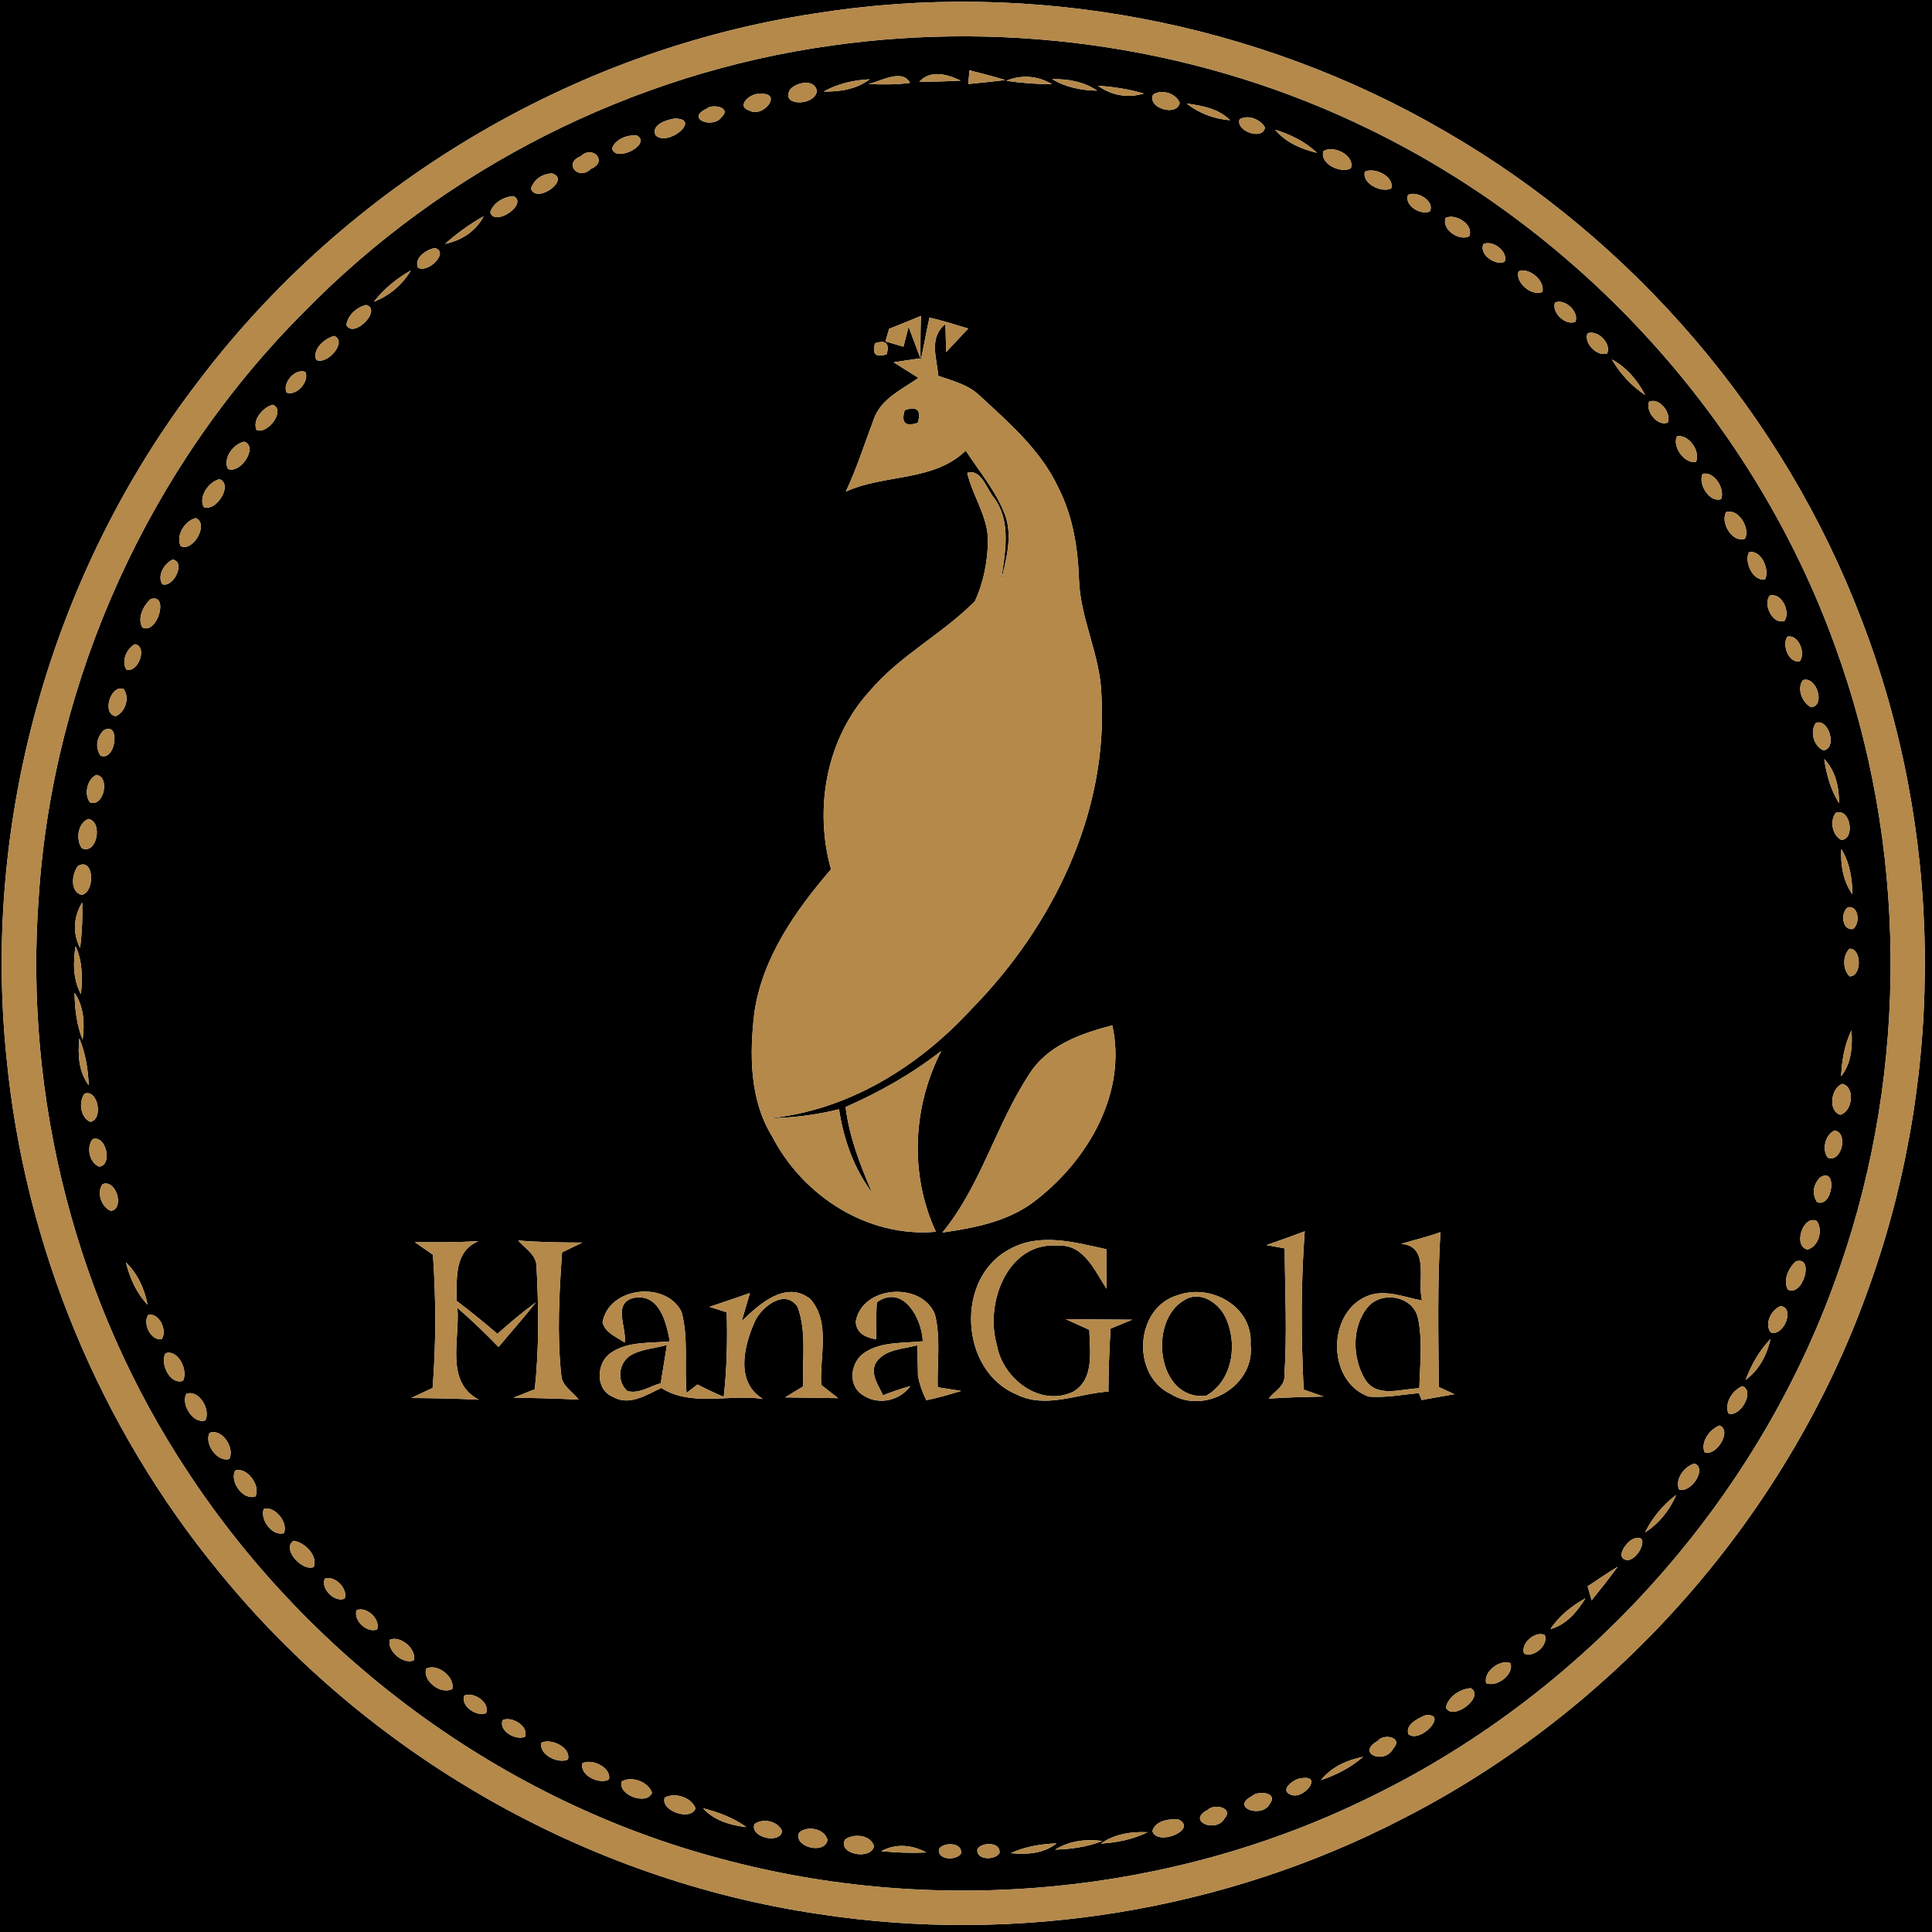 <?xml version="1.0" encoding="UTF-8" ?>
<!DOCTYPE svg PUBLIC "-//W3C//DTD SVG 1.1//EN" "http://www.w3.org/Graphics/SVG/1.1/DTD/svg11.dtd">
<svg width="250pt" height="250pt" viewBox="0 0 250 250" version="1.1" xmlns="http://www.w3.org/2000/svg">
<g id="#000000ff">
<path fill="#000000" opacity="1.00" d=" M 0.00 0.00 L 250.00 0.00 L 250.00 250.00 L 0.00 250.00 L 0.00 0.00 M 105.53 1.73 C 74.00 6.47 44.70 24.07 25.53 49.52 C 6.68 74.15 -2.34 106.05 0.85 136.90 C 3.19 161.18 12.90 184.68 28.42 203.50 C 47.65 227.08 75.78 243.22 105.91 247.67 C 131.52 251.62 158.35 247.30 181.39 235.40 C 209.48 221.10 231.72 195.71 242.07 165.92 C 251.80 138.39 251.39 107.44 240.88 80.19 C 230.85 53.78 211.45 31.10 186.99 16.99 C 162.64 2.80 133.36 -2.72 105.53 1.73 Z" />
<path fill="#000000" opacity="1.00" d=" M 107.57 5.90 C 131.20 2.54 155.83 6.24 177.28 16.77 C 204.90 30.23 227.01 54.65 237.45 83.57 C 246.82 109.26 247.05 138.15 238.08 163.98 C 227.93 193.58 205.61 218.72 177.51 232.44 C 151.63 245.25 121.08 248.04 93.24 240.51 C 65.19 233.08 40.36 214.81 24.41 190.63 C 9.89 168.80 3.05 142.07 5.02 115.95 C 6.89 87.72 19.34 60.38 39.33 40.37 C 57.47 21.81 81.85 9.47 107.57 5.90 M 112.35 10.88 C 114.15 10.93 115.96 10.98 117.75 10.72 C 116.74 8.82 113.91 10.56 112.35 10.88 M 118.96 10.57 C 120.74 10.58 122.52 10.53 124.30 10.43 C 122.61 9.61 120.42 8.99 118.96 10.57 M 125.45 9.10 C 125.41 9.54 125.33 10.43 125.29 10.87 C 126.89 10.72 128.49 10.55 130.09 10.36 C 128.55 9.89 127.00 9.49 125.45 9.10 M 130.21 10.45 C 132.17 10.75 134.14 10.89 136.13 10.89 C 134.29 9.81 132.17 9.63 130.21 10.45 M 106.58 11.85 C 108.69 11.87 110.81 11.56 112.54 10.26 C 110.46 10.36 108.41 10.82 106.58 11.85 M 136.15 10.24 C 137.91 11.30 139.93 11.70 141.97 11.73 C 140.25 10.55 138.19 10.21 136.15 10.24 M 102.24 11.58 C 100.90 13.84 105.53 13.70 105.70 11.77 C 105.43 10.15 103.02 10.65 102.24 11.58 M 142.08 11.10 C 143.82 12.34 145.93 12.74 148.00 12.10 C 146.07 11.54 144.08 11.22 142.08 11.10 M 98.28 12.16 C 97.21 11.97 95.13 13.71 96.95 14.30 C 98.82 15.34 101.41 11.85 98.28 12.16 M 149.20 12.26 C 148.44 13.99 152.32 15.14 152.65 13.30 C 152.17 12.07 150.28 11.47 149.20 12.26 M 153.56 13.40 C 155.17 14.67 157.12 15.39 159.17 15.56 C 157.69 14.05 155.56 13.68 153.56 13.40 M 91.41 14.08 C 88.66 15.37 92.27 16.74 93.39 15.13 C 94.71 13.88 92.15 13.39 91.41 14.08 M 87.30 15.34 C 86.31 15.47 84.17 16.16 84.84 17.51 C 86.44 19.05 90.86 15.34 87.30 15.34 M 160.40 15.45 C 159.88 16.98 163.42 18.20 163.69 16.50 C 163.12 15.45 161.46 14.77 160.40 15.45 M 82.38 17.51 C 81.17 17.45 79.63 17.97 79.20 19.22 C 79.69 21.13 84.45 18.60 82.38 17.51 M 165.01 16.79 C 166.39 18.45 168.38 19.29 170.43 19.78 C 168.90 18.34 167.00 17.40 165.01 16.79 M 171.26 19.54 C 170.69 21.18 173.51 22.51 174.80 21.78 C 175.36 20.12 172.59 18.75 171.26 19.54 M 75.15 20.22 C 72.83 21.13 74.86 23.44 76.44 21.86 C 78.73 20.96 76.72 18.69 75.15 20.22 M 71.39 22.43 C 70.08 22.54 69.18 23.18 68.70 24.37 C 69.35 26.51 74.00 23.16 71.39 22.43 M 176.61 22.22 C 176.21 23.75 178.75 24.99 180.02 24.39 C 180.50 22.85 177.85 21.59 176.61 22.22 M 66.44 25.38 C 65.20 25.45 63.84 26.23 63.44 27.45 C 63.97 29.44 68.43 26.37 66.44 25.38 M 182.21 25.21 C 181.64 26.56 183.86 27.93 185.04 27.34 C 185.66 25.98 183.36 24.66 182.21 25.21 M 57.59 31.56 C 59.70 31.12 61.56 29.94 62.58 27.99 C 60.79 28.99 59.12 30.20 57.59 31.56 M 187.07 28.20 C 186.48 29.65 188.81 31.25 190.11 30.58 C 190.78 29.09 188.36 27.56 187.07 28.20 M 191.94 31.59 C 191.38 32.93 193.49 34.43 194.70 33.87 C 195.20 32.55 193.15 31.00 191.94 31.59 M 56.29 32.09 C 55.21 32.27 53.54 33.36 54.09 34.63 C 55.32 35.41 58.19 32.68 56.29 32.09 M 48.39 39.04 C 50.39 38.25 52.07 36.86 53.16 35.00 C 51.32 36.03 49.69 37.38 48.39 39.04 M 196.50 35.11 C 196.04 36.57 198.19 38.37 199.58 37.78 C 199.97 36.35 197.86 34.54 196.50 35.11 M 47.40 39.46 C 46.18 39.73 45.00 40.78 44.82 42.05 C 45.73 43.89 49.49 40.12 47.40 39.46 M 201.22 39.15 C 200.74 40.44 202.59 42.19 203.86 41.64 C 204.36 40.33 202.49 38.60 201.22 39.15 M 115.05 42.55 C 114.93 42.96 114.70 43.77 114.58 44.18 C 115.16 44.35 116.33 44.69 116.91 44.86 C 117.08 44.21 117.40 42.93 117.57 42.29 C 118.08 43.65 118.60 45.00 119.11 46.37 C 117.95 46.53 116.80 46.70 115.64 46.88 C 116.44 47.38 118.05 48.39 118.85 48.90 C 116.77 50.36 114.13 51.53 113.14 54.05 C 111.93 57.24 110.91 60.51 109.45 63.61 C 114.49 61.31 120.75 62.37 124.97 58.31 C 126.73 61.03 128.89 63.55 130.05 66.61 C 131.09 69.44 130.16 72.47 129.53 75.29 C 130.00 71.65 130.97 67.63 128.62 64.40 C 127.66 63.30 126.98 60.59 125.16 61.20 C 125.86 64.21 127.89 66.90 127.84 70.09 C 127.78 72.72 127.26 75.42 126.15 77.80 C 121.93 82.06 116.40 84.84 112.50 89.47 C 106.92 95.60 105.33 104.60 107.53 112.49 C 102.95 117.82 98.68 123.87 97.62 130.99 C 96.98 136.40 96.97 142.27 99.92 147.06 C 103.90 154.76 112.28 160.18 121.10 159.39 C 117.66 151.94 118.09 143.25 121.80 135.99 C 118.01 138.95 113.82 141.32 109.42 143.25 C 109.90 147.14 111.32 150.79 112.86 154.36 C 110.48 151.19 109.16 147.43 108.57 143.54 C 105.60 144.28 102.55 144.65 99.49 144.71 C 109.72 143.70 118.81 138.07 125.66 130.62 C 136.20 119.92 143.45 105.14 142.52 89.87 C 142.38 84.76 139.78 80.09 139.62 74.98 C 139.48 70.91 138.83 66.79 136.96 63.13 C 134.71 58.28 130.59 54.73 126.74 51.17 C 125.28 49.77 123.26 49.28 121.41 48.63 C 121.23 46.31 120.14 43.71 122.34 41.93 C 122.36 42.84 122.41 44.65 122.43 45.56 C 123.38 44.54 124.34 43.53 125.29 42.51 C 123.61 42.04 121.97 41.45 120.27 41.11 C 119.85 42.97 119.54 44.86 119.12 46.73 C 119.09 44.78 119.11 42.83 119.17 40.88 C 117.80 41.44 116.43 42.01 115.05 42.55 M 43.26 43.47 C 42.02 43.76 40.36 45.21 40.93 46.58 C 42.34 47.25 44.99 44.25 43.26 43.47 M 205.43 43.13 C 204.90 44.40 206.69 46.21 207.97 45.73 C 208.54 44.44 206.73 42.64 205.43 43.13 M 113.23 44.42 C 112.82 45.83 113.33 46.30 114.74 45.84 C 115.13 44.43 114.63 43.96 113.23 44.42 M 208.58 46.51 C 209.64 48.37 211.12 49.93 212.88 51.12 C 211.90 49.22 210.49 47.55 208.58 46.51 M 37.08 50.80 C 38.38 51.28 40.06 49.37 39.52 48.13 C 38.20 47.61 36.52 49.54 37.08 50.80 M 35.31 52.37 C 34.04 52.69 32.63 54.30 33.19 55.64 C 34.62 56.26 37.03 53.09 35.31 52.37 M 213.39 51.98 C 212.89 53.21 214.49 55.22 215.81 54.68 C 216.30 53.43 214.72 51.39 213.39 51.98 M 217.00 56.46 C 216.35 57.79 217.98 60.06 219.46 59.77 C 220.09 58.42 218.50 56.14 217.00 56.46 M 31.59 57.15 C 30.19 57.46 28.83 59.26 29.49 60.67 C 31.05 61.41 33.51 57.82 31.59 57.15 M 220.31 61.33 C 219.71 62.64 221.19 65.06 222.70 64.60 C 223.28 63.29 221.80 60.90 220.31 61.33 M 28.40 62.00 C 27.01 62.37 25.67 64.21 26.36 65.61 C 27.94 66.30 30.24 62.71 28.40 62.00 M 223.36 66.27 C 222.59 67.63 224.16 70.29 225.80 69.71 C 226.51 68.36 224.96 65.75 223.36 66.27 M 25.32 67.04 C 23.91 67.39 22.71 69.31 23.39 70.68 C 25.01 71.43 27.10 67.75 25.32 67.04 M 226.31 71.47 C 225.67 72.72 226.87 75.32 228.41 74.95 C 229.03 73.69 227.87 71.07 226.31 71.47 M 22.34 72.41 C 21.27 72.90 20.30 74.48 21.00 75.60 C 22.44 76.11 24.09 72.69 22.34 72.41 M 19.46 77.54 C 18.54 78.40 17.74 79.98 18.42 81.19 C 20.36 82.19 21.95 76.66 19.46 77.54 M 228.98 77.09 C 228.13 78.25 229.37 80.85 230.90 80.35 C 231.75 79.19 230.51 76.57 228.98 77.09 M 231.30 82.38 C 230.53 83.42 231.46 85.87 232.89 85.57 C 233.69 84.52 232.73 82.07 231.30 82.38 M 17.45 83.36 C 16.40 83.92 15.66 85.57 16.36 86.64 C 17.87 87.14 19.16 83.62 17.45 83.36 M 233.30 88.01 C 232.46 89.11 233.22 90.94 234.36 91.52 C 236.29 91.29 235.01 87.42 233.30 88.01 M 14.98 92.67 C 16.23 92.16 16.84 90.23 15.98 89.16 C 14.31 88.54 13.14 92.43 14.98 92.67 M 234.98 93.55 C 234.16 94.65 234.70 96.58 235.97 97.10 C 237.77 96.82 236.64 92.91 234.98 93.55 M 13.32 94.58 C 12.46 95.60 12.35 96.67 12.98 97.77 C 15.04 98.65 15.65 93.03 13.32 94.58 M 236.05 98.22 C 236.35 100.22 236.88 102.21 237.98 103.93 C 237.97 101.86 237.53 99.76 236.05 98.22 M 12.47 100.27 C 11.27 100.84 10.85 102.76 11.63 103.82 C 13.42 104.52 14.29 100.52 12.47 100.27 M 237.55 105.18 C 236.74 106.20 237.09 108.13 238.30 108.70 C 240.14 108.48 239.38 104.47 237.55 105.18 M 11.43 105.97 C 10.06 106.52 9.78 108.64 10.59 109.76 C 12.55 110.66 13.36 106.30 11.43 105.97 M 238.26 109.86 C 238.17 111.92 238.48 114.00 239.70 115.72 C 239.68 113.67 239.35 111.62 238.26 109.86 M 10.11 112.04 C 9.29 113.03 9.02 115.38 10.56 115.80 C 12.33 115.45 12.20 110.90 10.11 112.04 M 239.14 117.39 C 238.14 118.00 238.34 120.42 239.75 120.22 C 240.73 119.60 240.56 117.17 239.14 117.39 M 10.37 122.67 C 10.61 120.71 10.70 118.75 10.64 116.78 C 9.51 118.61 9.38 120.76 10.37 122.67 M 239.32 122.77 C 238.42 123.66 238.42 125.45 239.34 126.34 C 240.93 126.39 240.92 122.68 239.32 122.77 M 9.78 122.44 C 9.44 124.55 9.45 126.72 10.47 128.65 C 10.69 126.55 10.68 124.40 9.78 122.44 M 9.65 128.46 C 9.67 130.53 9.93 132.61 10.69 134.55 C 10.97 132.44 10.87 130.28 9.65 128.46 M 133.14 139.07 C 128.87 145.58 126.94 153.39 121.95 159.49 C 126.25 158.87 130.73 158.01 134.20 155.18 C 140.85 149.98 145.85 141.34 143.93 132.68 C 139.84 133.75 135.48 135.27 133.14 139.07 M 238.24 139.27 C 239.59 137.57 239.72 135.41 239.58 133.33 C 238.67 135.18 238.34 137.23 238.24 139.27 M 10.27 134.36 C 10.05 136.47 10.18 138.66 11.48 140.43 C 11.40 138.36 11.06 136.29 10.27 134.36 M 238.42 140.25 C 236.95 140.72 236.49 143.74 238.13 144.25 C 239.70 143.84 240.10 140.72 238.42 140.25 M 10.94 141.52 C 10.15 142.58 10.40 144.58 11.67 145.17 C 13.41 144.89 12.69 140.90 10.94 141.52 M 237.39 146.29 C 236.18 146.83 235.73 148.74 236.51 149.80 C 238.29 150.53 239.23 146.57 237.39 146.29 M 11.98 147.41 C 11.15 148.47 11.56 150.44 12.84 150.97 C 14.64 150.74 13.69 146.78 11.98 147.41 M 235.47 152.40 C 234.59 153.40 234.47 154.44 235.11 155.54 C 237.18 156.41 237.83 150.79 235.47 152.40 M 13.26 153.24 C 12.47 154.34 13.14 156.21 14.36 156.70 C 16.20 156.34 14.97 152.50 13.26 153.24 M 233.90 161.69 C 235.34 161.28 235.93 159.17 235.09 158.00 C 233.31 157.12 231.96 161.31 233.90 161.69 M 163.89 161.11 C 164.47 161.22 165.65 161.43 166.24 161.54 C 166.27 167.03 166.57 172.53 166.20 178.02 C 166.30 179.38 164.89 180.03 164.17 180.98 C 166.53 180.81 168.89 180.76 171.26 180.71 C 170.62 180.48 169.33 180.03 168.69 179.81 C 168.36 172.99 168.32 166.15 168.83 159.33 C 167.19 159.95 165.54 160.54 163.89 161.11 M 53.68 160.73 C 54.46 161.28 55.24 161.82 56.02 162.36 C 56.43 168.10 56.43 173.86 55.98 179.60 C 55.28 179.92 53.90 180.58 53.21 180.90 C 56.13 180.92 59.05 180.97 61.96 181.12 C 57.53 178.82 59.54 173.21 59.19 169.24 C 61.04 170.84 62.81 172.53 64.51 174.30 C 66.12 172.37 67.79 170.49 69.35 168.52 C 67.62 169.79 65.97 171.17 64.37 172.60 C 62.64 171.12 60.87 169.68 59.06 168.31 C 59.14 165.44 58.73 161.96 61.89 160.61 C 59.16 160.76 56.42 160.76 53.68 160.73 M 67.06 160.52 C 67.95 161.57 69.44 162.37 69.43 163.92 C 69.70 169.19 69.77 174.51 69.20 179.77 C 68.51 180.04 67.13 180.58 66.44 180.86 C 69.25 180.90 72.07 180.96 74.88 181.11 C 74.11 180.08 72.72 179.35 72.63 177.98 C 72.06 172.69 72.36 167.35 72.73 162.06 C 73.60 161.64 74.46 161.21 75.33 160.79 C 72.57 160.78 69.81 160.75 67.06 160.52 M 130.61 161.67 C 123.57 165.38 124.18 177.36 131.50 180.42 C 135.32 182.37 139.48 180.31 143.43 180.07 C 143.45 177.35 143.53 174.63 143.71 171.92 C 144.41 171.63 145.80 171.06 146.50 170.77 C 143.63 170.74 140.77 170.74 137.91 170.70 C 138.92 171.16 139.94 171.62 140.96 172.08 C 141.00 174.79 141.67 178.42 138.89 180.08 C 134.59 182.16 129.71 178.37 128.99 174.02 C 127.42 168.67 130.35 160.63 136.94 161.18 C 140.29 161.01 141.65 164.45 143.19 166.76 C 143.17 165.06 143.16 163.35 143.16 161.65 C 139.10 160.76 134.49 159.45 130.61 161.67 M 181.31 160.95 C 185.09 161.27 183.35 165.77 184.01 168.28 C 181.69 167.87 179.17 166.74 176.84 167.74 C 171.66 169.95 171.74 178.81 177.11 180.72 C 179.28 180.89 181.45 180.47 183.60 180.26 C 183.69 180.49 183.87 180.94 183.96 181.16 C 185.37 180.90 186.78 180.65 188.20 180.41 C 187.70 180.18 186.69 179.72 186.18 179.48 C 186.13 172.80 185.98 166.11 186.39 159.44 C 184.73 160.05 183.01 160.45 181.31 160.95 M 232.37 163.23 C 231.44 164.08 230.69 165.66 231.35 166.87 C 233.30 167.88 234.85 162.42 232.37 163.23 M 16.29 163.35 C 16.80 165.37 17.64 167.31 19.10 168.83 C 18.69 166.77 17.82 164.82 16.29 163.35 M 77.97 171.14 C 78.37 172.51 79.78 172.99 80.83 173.73 C 81.14 171.81 79.19 168.58 82.04 167.94 C 85.34 167.35 86.22 171.12 86.68 173.57 C 84.13 173.84 81.27 173.52 79.05 175.06 C 77.16 176.31 76.99 179.79 79.27 180.73 C 81.42 182.00 83.63 180.50 85.57 179.60 C 89.46 182.08 94.37 180.36 98.72 181.02 C 95.08 178.85 96.27 174.00 97.76 170.82 C 98.70 168.99 101.61 166.74 103.21 169.11 C 104.41 172.39 103.78 175.99 103.93 179.40 C 103.35 179.76 102.18 180.47 101.60 180.82 C 103.88 180.85 106.16 180.88 108.45 180.92 C 107.91 180.49 106.82 179.64 106.27 179.21 C 106.03 175.56 107.52 171.11 104.85 168.09 C 101.68 165.59 98.19 168.82 95.97 170.96 C 96.24 170.05 96.77 168.23 97.04 167.32 C 95.30 167.93 93.56 168.52 91.81 169.10 C 92.55 169.33 93.29 169.57 94.04 169.81 C 94.14 173.46 94.06 177.13 93.65 180.76 C 92.49 180.26 91.36 179.74 90.25 179.15 L 88.84 180.25 C 88.54 176.77 89.11 173.18 88.20 169.78 C 86.24 165.70 78.74 166.47 77.97 171.14 M 110.74 171.00 C 110.79 172.54 112.05 173.08 113.36 173.30 C 113.43 171.71 113.35 170.11 113.46 168.52 C 116.84 166.09 119.31 170.61 119.41 173.56 C 116.90 173.84 114.11 173.56 111.91 175.01 C 110.14 176.12 109.65 179.03 111.42 180.36 C 113.44 181.91 116.32 181.37 117.80 179.36 C 116.60 179.70 115.42 180.09 114.26 180.55 C 113.69 179.25 112.61 177.91 113.28 176.43 C 114.42 174.55 116.82 174.60 118.71 174.07 C 118.73 175.08 118.77 177.08 118.79 178.08 C 119.01 179.17 119.37 180.20 119.87 181.19 C 121.39 180.88 122.88 180.43 124.38 179.99 C 123.62 179.87 122.10 179.63 121.34 179.51 C 121.25 176.38 121.75 173.16 120.98 170.08 C 119.28 165.81 111.57 166.32 110.74 171.00 M 152.45 167.58 C 146.85 169.15 146.32 177.96 151.52 180.40 C 155.94 183.14 162.46 179.26 161.82 173.99 C 162.18 169.11 156.76 166.06 152.45 167.58 M 230.42 169.00 C 229.23 169.47 228.28 171.25 229.11 172.40 C 230.71 173.06 232.37 169.30 230.42 169.00 M 19.19 170.14 C 18.41 171.22 19.53 173.55 20.92 173.28 C 21.70 172.19 20.61 169.84 19.19 170.14 M 225.88 178.56 C 227.63 177.28 228.63 175.35 229.10 173.27 C 227.64 174.78 226.62 176.62 225.88 178.56 M 21.41 175.12 C 20.68 176.44 22.02 179.27 23.68 178.67 C 24.39 177.35 23.05 174.55 21.41 175.12 M 225.47 179.37 C 224.21 179.85 223.09 181.58 223.66 182.90 C 225.16 183.47 227.14 180.01 225.47 179.37 M 24.11 180.37 C 23.38 181.71 25.00 184.32 26.57 183.80 C 27.29 182.42 25.76 179.75 24.11 180.37 M 222.51 184.46 C 221.26 184.92 220.01 186.59 220.58 187.93 C 222.06 188.51 224.19 185.11 222.51 184.46 M 27.12 185.41 C 26.39 186.78 28.13 189.27 29.68 188.79 C 30.40 187.38 28.75 184.80 27.12 185.41 M 219.28 189.38 C 217.98 189.72 216.71 191.39 217.26 192.72 C 218.70 193.32 220.97 190.10 219.28 189.38 M 30.43 190.29 C 29.69 191.71 31.44 194.19 33.05 193.64 C 33.76 192.25 31.98 189.78 30.43 190.29 M 212.87 198.29 C 214.70 197.13 216.04 195.42 216.90 193.45 C 215.18 194.72 213.83 196.38 212.87 198.29 M 34.14 195.25 C 33.59 196.61 35.25 198.86 36.74 198.39 C 37.33 197.04 35.59 194.84 34.14 195.25 M 37.99 199.37 C 36.40 200.41 39.09 203.37 40.59 202.78 C 41.18 201.29 39.40 199.57 37.99 199.37 M 211.26 199.17 C 210.46 199.54 208.94 201.58 210.50 201.87 C 212.07 202.00 213.73 198.12 211.26 199.17 M 205.44 205.27 C 205.57 205.72 205.83 206.62 205.96 207.07 C 207.11 205.65 208.25 204.22 209.32 202.74 C 208.00 203.55 206.72 204.41 205.44 205.27 M 42.02 204.29 C 41.48 205.58 43.29 207.39 44.59 206.87 C 45.09 205.60 43.30 203.79 42.02 204.29 M 200.63 210.80 C 202.70 210.23 204.07 208.56 205.16 206.82 C 203.38 207.80 201.76 209.09 200.63 210.80 M 46.15 208.36 C 45.66 209.67 47.53 211.39 48.80 210.84 C 49.27 209.55 47.41 207.80 46.15 208.36 M 197.22 213.97 C 198.46 214.56 200.42 212.88 199.89 211.57 C 198.65 210.99 196.73 212.67 197.22 213.97 M 50.44 212.18 C 50.05 213.63 52.18 215.43 53.55 214.85 C 53.94 213.39 51.82 211.59 50.44 212.18 M 192.32 217.81 C 193.67 218.35 195.93 216.71 195.46 215.22 C 194.11 214.64 191.88 216.35 192.32 217.81 M 55.15 215.93 C 54.65 217.52 57.09 219.34 58.52 218.56 C 58.94 217.02 56.55 215.16 55.15 215.93 M 190.32 218.45 C 188.94 218.54 187.39 219.54 187.10 220.96 C 187.96 222.78 192.21 219.56 190.32 218.45 M 60.09 219.40 C 59.55 220.76 61.70 222.20 62.91 221.67 C 63.43 220.32 61.30 218.87 60.09 219.40 M 65.05 222.58 C 64.46 223.96 66.75 225.26 67.93 224.74 C 68.46 223.38 66.23 222.03 65.05 222.58 M 184.45 221.95 C 183.52 222.35 181.83 223.13 182.24 224.39 C 183.77 225.69 187.53 221.63 184.45 221.95 M 70.07 225.50 C 69.66 227.02 72.22 228.29 73.49 227.68 C 73.92 226.12 71.33 224.90 70.07 225.50 M 178.28 225.27 C 175.40 226.91 179.19 228.40 180.29 226.25 C 181.63 224.80 179.05 224.27 178.28 225.27 M 170.93 230.34 C 172.93 229.69 174.80 228.70 176.39 227.33 C 174.29 227.75 172.31 228.64 170.93 230.34 M 75.37 228.16 C 74.96 229.72 77.54 230.95 78.79 230.27 C 79.18 228.75 76.60 227.51 75.37 228.16 M 80.46 230.51 C 79.85 232.24 83.74 233.70 84.37 231.97 C 83.87 230.55 81.75 229.78 80.46 230.51 M 168.41 230.10 C 167.54 230.11 165.44 231.63 167.03 232.23 C 168.64 232.96 171.29 229.65 168.41 230.10 M 86.01 232.61 C 85.44 234.33 89.38 235.69 90.00 234.00 C 89.47 232.56 87.31 231.89 86.01 232.61 M 162.01 232.41 C 159.15 233.91 163.29 235.34 164.30 233.43 C 165.46 231.93 162.78 231.66 162.01 232.41 M 90.98 234.00 C 92.44 235.60 94.51 236.18 96.59 236.43 C 94.91 235.23 92.97 234.48 90.98 234.00 M 156.29 234.19 C 153.46 235.64 157.34 237.25 158.44 235.33 C 159.69 233.91 157.10 233.35 156.29 234.19 M 152.53 235.45 C 151.32 235.31 149.54 235.57 149.12 236.92 C 149.66 238.97 155.05 236.78 152.53 235.45 M 97.63 236.04 C 96.98 237.73 100.93 238.70 101.21 236.94 C 100.67 235.65 98.71 235.22 97.63 236.04 M 103.44 237.10 C 102.51 238.98 106.79 240.07 107.08 238.06 C 106.66 236.62 104.53 236.21 103.44 237.10 M 142.46 238.56 C 144.54 238.43 146.61 238.01 148.50 237.09 C 146.37 236.99 144.23 237.31 142.46 238.56 M 109.34 238.05 C 108.38 239.97 112.73 240.74 113.10 238.89 C 112.65 237.41 110.43 237.21 109.34 238.05 M 114.04 239.53 C 115.97 239.74 117.91 239.80 119.86 239.71 C 118.02 238.70 115.92 238.53 114.04 239.53 M 130.79 239.80 C 132.87 240.00 135.02 239.87 136.72 238.53 C 134.68 238.62 132.65 238.94 130.79 239.80 M 136.54 239.34 C 138.62 239.28 140.71 238.99 142.66 238.22 C 140.53 237.95 138.38 238.19 136.54 239.34 M 121.51 239.24 C 121.23 240.68 123.70 240.81 124.34 239.86 C 124.63 238.42 122.15 238.31 121.51 239.24 M 126.48 239.26 C 126.23 240.71 128.72 240.76 129.33 239.80 C 129.57 238.36 127.09 238.31 126.48 239.26 Z" />
<path fill="#000000" opacity="1.00" d=" M 117.07 53.07 C 118.68 52.52 119.25 53.07 118.76 54.71 C 117.14 55.26 116.58 54.71 117.07 53.07 Z" />
<path fill="#000000" opacity="1.00" d=" M 153.32 168.19 C 155.32 166.97 157.68 168.58 158.56 170.43 C 160.20 173.81 159.55 178.63 156.08 180.61 C 149.74 181.33 148.46 170.87 153.32 168.19 Z" />
<path fill="#000000" opacity="1.00" d=" M 177.05 169.06 C 178.88 167.02 182.76 167.71 183.46 170.45 C 184.13 173.46 183.74 176.58 183.66 179.64 C 181.32 179.70 178.13 180.96 176.62 178.46 C 174.96 175.66 174.88 171.61 177.05 169.06 Z" />
<path fill="#000000" opacity="1.00" d=" M 81.40 175.51 C 82.85 174.55 84.67 174.50 86.30 174.04 C 86.03 175.69 85.76 177.34 85.50 178.99 C 84.08 179.37 82.68 180.41 81.17 180.00 C 79.83 178.77 80.00 176.60 81.40 175.51 Z" />
</g>
<g id="#b4894aff">
<path fill="#b4894a" opacity="1.00" d=" M 105.53 1.73 C 133.36 -2.72 162.64 2.80 186.99 16.99 C 211.45 31.10 230.85 53.78 240.88 80.19 C 251.39 107.44 251.80 138.39 242.07 165.92 C 231.72 195.71 209.48 221.10 181.39 235.40 C 158.35 247.30 131.52 251.62 105.91 247.67 C 75.78 243.22 47.65 227.08 28.42 203.50 C 12.90 184.68 3.19 161.18 0.85 136.90 C -2.34 106.05 6.68 74.15 25.53 49.52 C 44.70 24.07 74.00 6.47 105.53 1.73 M 107.57 5.90 C 81.85 9.47 57.47 21.81 39.33 40.37 C 19.34 60.38 6.89 87.72 5.02 115.95 C 3.05 142.07 9.89 168.80 24.41 190.63 C 40.36 214.81 65.19 233.08 93.24 240.51 C 121.08 248.04 151.63 245.25 177.51 232.44 C 205.61 218.72 227.93 193.58 238.08 163.98 C 247.05 138.15 246.82 109.26 237.45 83.57 C 227.01 54.65 204.90 30.23 177.28 16.77 C 155.83 6.24 131.20 2.54 107.57 5.90 Z" />
<path fill="#b4894a" opacity="1.00" d=" M 112.35 10.88 C 113.91 10.56 116.74 8.82 117.75 10.72 C 115.96 10.98 114.15 10.93 112.35 10.88 Z" />
<path fill="#b4894a" opacity="1.00" d=" M 118.96 10.57 C 120.42 8.99 122.61 9.61 124.30 10.43 C 122.52 10.53 120.74 10.58 118.96 10.57 Z" />
<path fill="#b4894a" opacity="1.00" d=" M 125.45 9.10 C 127.00 9.49 128.55 9.89 130.09 10.36 C 128.49 10.55 126.89 10.72 125.29 10.87 C 125.33 10.43 125.41 9.54 125.45 9.10 Z" />
<path fill="#b4894a" opacity="1.00" d=" M 130.21 10.45 C 132.17 9.63 134.29 9.81 136.13 10.89 C 134.14 10.89 132.17 10.75 130.21 10.45 Z" />
<path fill="#b4894a" opacity="1.00" d=" M 106.58 11.85 C 108.41 10.82 110.46 10.36 112.54 10.26 C 110.81 11.56 108.69 11.87 106.58 11.85 Z" />
<path fill="#b4894a" opacity="1.00" d=" M 136.15 10.24 C 138.19 10.21 140.25 10.55 141.97 11.73 C 139.93 11.70 137.91 11.30 136.15 10.24 Z" />
<path fill="#b4894a" opacity="1.00" d=" M 102.24 11.58 C 103.02 10.65 105.43 10.15 105.70 11.77 C 105.53 13.70 100.90 13.84 102.24 11.58 Z" />
<path fill="#b4894a" opacity="1.00" d=" M 142.08 11.10 C 144.08 11.22 146.07 11.54 148.00 12.10 C 145.93 12.74 143.82 12.34 142.08 11.10 Z" />
<path fill="#b4894a" opacity="1.00" d=" M 98.28 12.16 C 101.41 11.85 98.82 15.34 96.95 14.30 C 95.13 13.71 97.21 11.97 98.28 12.16 Z" />
<path fill="#b4894a" opacity="1.00" d=" M 149.20 12.26 C 150.28 11.47 152.17 12.07 152.65 13.30 C 152.32 15.14 148.44 13.99 149.20 12.26 Z" />
<path fill="#b4894a" opacity="1.00" d=" M 153.56 13.40 C 155.56 13.68 157.69 14.05 159.17 15.56 C 157.12 15.39 155.17 14.67 153.56 13.40 Z" />
<path fill="#b4894a" opacity="1.00" d=" M 91.41 14.08 C 92.15 13.39 94.71 13.88 93.39 15.13 C 92.27 16.74 88.66 15.37 91.41 14.08 Z" />
<path fill="#b4894a" opacity="1.00" d=" M 87.30 15.34 C 90.86 15.34 86.44 19.05 84.84 17.51 C 84.17 16.16 86.31 15.47 87.30 15.34 Z" />
<path fill="#b4894a" opacity="1.00" d=" M 160.40 15.45 C 161.46 14.77 163.12 15.45 163.69 16.50 C 163.42 18.20 159.88 16.98 160.40 15.45 Z" />
<path fill="#b4894a" opacity="1.00" d=" M 82.38 17.51 C 84.45 18.60 79.69 21.13 79.20 19.22 C 79.63 17.97 81.17 17.45 82.38 17.51 Z" />
<path fill="#b4894a" opacity="1.00" d=" M 165.01 16.79 C 167.00 17.40 168.90 18.34 170.43 19.78 C 168.38 19.29 166.39 18.45 165.01 16.79 Z" />
<path fill="#b4894a" opacity="1.00" d=" M 171.26 19.54 C 172.59 18.75 175.36 20.12 174.80 21.78 C 173.51 22.51 170.69 21.18 171.26 19.54 Z" />
<path fill="#b4894a" opacity="1.00" d=" M 75.15 20.22 C 76.72 18.69 78.73 20.96 76.44 21.86 C 74.86 23.44 72.83 21.13 75.15 20.22 Z" />
<path fill="#b4894a" opacity="1.00" d=" M 71.39 22.43 C 74.00 23.16 69.35 26.51 68.70 24.37 C 69.18 23.18 70.08 22.54 71.39 22.43 Z" />
<path fill="#b4894a" opacity="1.00" d=" M 176.61 22.22 C 177.85 21.59 180.50 22.85 180.02 24.39 C 178.75 24.99 176.21 23.75 176.61 22.22 Z" />
<path fill="#b4894a" opacity="1.00" d=" M 66.44 25.38 C 68.43 26.37 63.97 29.44 63.44 27.45 C 63.84 26.23 65.20 25.45 66.44 25.38 Z" />
<path fill="#b4894a" opacity="1.00" d=" M 182.21 25.21 C 183.36 24.66 185.66 25.98 185.04 27.34 C 183.86 27.93 181.64 26.56 182.21 25.21 Z" />
<path fill="#b4894a" opacity="1.00" d=" M 57.59 31.56 C 59.12 30.20 60.79 28.99 62.58 27.99 C 61.56 29.94 59.70 31.12 57.59 31.56 Z" />
<path fill="#b4894a" opacity="1.00" d=" M 187.07 28.20 C 188.36 27.56 190.78 29.09 190.11 30.58 C 188.81 31.25 186.48 29.65 187.07 28.20 Z" />
<path fill="#b4894a" opacity="1.00" d=" M 191.94 31.59 C 193.15 31.00 195.20 32.55 194.70 33.87 C 193.49 34.43 191.38 32.93 191.94 31.59 Z" />
<path fill="#b4894a" opacity="1.00" d=" M 56.29 32.09 C 58.19 32.68 55.32 35.41 54.09 34.63 C 53.54 33.36 55.21 32.27 56.29 32.09 Z" />
<path fill="#b4894a" opacity="1.00" d=" M 48.39 39.04 C 49.69 37.38 51.32 36.03 53.16 35.00 C 52.07 36.86 50.39 38.25 48.39 39.04 Z" />
<path fill="#b4894a" opacity="1.00" d=" M 196.50 35.11 C 197.86 34.54 199.97 36.35 199.58 37.78 C 198.19 38.37 196.04 36.57 196.50 35.11 Z" />
<path fill="#b4894a" opacity="1.00" d=" M 47.40 39.46 C 49.49 40.12 45.73 43.89 44.82 42.05 C 45.00 40.78 46.18 39.73 47.40 39.46 Z" />
<path fill="#b4894a" opacity="1.00" d=" M 201.22 39.15 C 202.49 38.60 204.36 40.33 203.86 41.64 C 202.59 42.19 200.74 40.44 201.22 39.15 Z" />
<path fill="#b4894a" opacity="1.00" d=" M 115.05 42.55 C 116.43 42.01 117.80 41.44 119.17 40.88 C 119.11 42.83 119.09 44.78 119.12 46.73 C 119.54 44.86 119.85 42.97 120.27 41.11 C 121.97 41.45 123.61 42.04 125.29 42.51 C 124.34 43.53 123.38 44.54 122.43 45.56 C 122.41 44.65 122.36 42.84 122.34 41.93 C 120.14 43.71 121.23 46.31 121.41 48.63 C 123.26 49.28 125.28 49.77 126.74 51.17 C 130.59 54.73 134.71 58.28 136.96 63.13 C 138.83 66.79 139.48 70.91 139.62 74.98 C 139.78 80.09 142.38 84.76 142.52 89.87 C 143.45 105.14 136.20 119.92 125.66 130.62 C 118.81 138.07 109.72 143.70 99.49 144.71 C 102.55 144.65 105.60 144.28 108.57 143.54 C 109.16 147.43 110.48 151.19 112.86 154.36 C 111.32 150.79 109.90 147.14 109.42 143.25 C 113.82 141.32 118.01 138.95 121.80 135.99 C 118.09 143.25 117.66 151.94 121.10 159.39 C 112.28 160.18 103.90 154.76 99.92 147.06 C 96.97 142.27 96.98 136.40 97.62 130.99 C 98.68 123.87 102.95 117.82 107.53 112.49 C 105.33 104.60 106.92 95.60 112.50 89.47 C 116.40 84.84 121.93 82.06 126.15 77.80 C 127.26 75.42 127.78 72.72 127.84 70.09 C 127.89 66.90 125.86 64.21 125.16 61.20 C 126.98 60.59 127.66 63.30 128.62 64.40 C 130.97 67.63 130.00 71.65 129.53 75.29 C 130.16 72.47 131.09 69.44 130.05 66.61 C 128.89 63.55 126.73 61.03 124.97 58.31 C 120.75 62.37 114.49 61.31 109.45 63.61 C 110.91 60.51 111.93 57.24 113.14 54.05 C 114.13 51.53 116.77 50.36 118.85 48.90 C 118.05 48.39 116.44 47.38 115.64 46.88 C 116.80 46.70 117.95 46.53 119.11 46.37 C 118.60 45.00 118.08 43.65 117.57 42.29 C 117.40 42.93 117.08 44.21 116.91 44.86 C 116.33 44.69 115.16 44.35 114.58 44.18 C 114.70 43.77 114.93 42.96 115.05 42.55 M 117.07 53.07 C 116.58 54.71 117.14 55.26 118.76 54.71 C 119.25 53.07 118.68 52.52 117.07 53.07 Z" />
<path fill="#b4894a" opacity="1.00" d=" M 43.26 43.47 C 44.99 44.25 42.34 47.25 40.93 46.58 C 40.36 45.21 42.02 43.76 43.26 43.47 Z" />
<path fill="#b4894a" opacity="1.00" d=" M 205.43 43.13 C 206.73 42.64 208.54 44.44 207.97 45.73 C 206.69 46.21 204.90 44.40 205.43 43.13 Z" />
<path fill="#b4894a" opacity="1.00" d=" M 113.23 44.42 C 114.63 43.96 115.13 44.43 114.74 45.84 C 113.33 46.30 112.82 45.83 113.23 44.42 Z" />
<path fill="#b4894a" opacity="1.00" d=" M 208.58 46.51 C 210.49 47.55 211.90 49.22 212.88 51.12 C 211.12 49.93 209.64 48.37 208.58 46.51 Z" />
<path fill="#b4894a" opacity="1.00" d=" M 37.08 50.80 C 36.52 49.54 38.20 47.61 39.52 48.13 C 40.06 49.37 38.38 51.28 37.08 50.80 Z" />
<path fill="#b4894a" opacity="1.00" d=" M 35.31 52.37 C 37.03 53.09 34.62 56.26 33.19 55.64 C 32.63 54.30 34.04 52.69 35.31 52.37 Z" />
<path fill="#b4894a" opacity="1.00" d=" M 213.39 51.98 C 214.72 51.39 216.30 53.43 215.81 54.68 C 214.49 55.22 212.89 53.21 213.39 51.98 Z" />
<path fill="#b4894a" opacity="1.00" d=" M 217.00 56.46 C 218.50 56.14 220.09 58.42 219.46 59.77 C 217.98 60.06 216.35 57.79 217.00 56.46 Z" />
<path fill="#b4894a" opacity="1.00" d=" M 31.59 57.15 C 33.51 57.82 31.05 61.41 29.49 60.67 C 28.83 59.26 30.19 57.46 31.59 57.15 Z" />
<path fill="#b4894a" opacity="1.00" d=" M 220.31 61.33 C 221.80 60.90 223.28 63.29 222.70 64.60 C 221.19 65.06 219.71 62.64 220.31 61.33 Z" />
<path fill="#b4894a" opacity="1.00" d=" M 28.40 62.00 C 30.24 62.71 27.94 66.30 26.36 65.61 C 25.67 64.21 27.01 62.37 28.40 62.00 Z" />
<path fill="#b4894a" opacity="1.00" d=" M 223.36 66.27 C 224.96 65.75 226.51 68.36 225.80 69.71 C 224.16 70.29 222.59 67.63 223.36 66.27 Z" />
<path fill="#b4894a" opacity="1.00" d=" M 25.32 67.04 C 27.10 67.75 25.01 71.43 23.39 70.68 C 22.71 69.31 23.91 67.39 25.32 67.04 Z" />
<path fill="#b4894a" opacity="1.00" d=" M 226.31 71.47 C 227.87 71.07 229.03 73.69 228.41 74.95 C 226.87 75.32 225.67 72.72 226.31 71.47 Z" />
<path fill="#b4894a" opacity="1.00" d=" M 22.34 72.41 C 24.09 72.69 22.44 76.11 21.00 75.60 C 20.30 74.48 21.27 72.90 22.34 72.41 Z" />
<path fill="#b4894a" opacity="1.00" d=" M 19.46 77.54 C 21.95 76.66 20.36 82.19 18.42 81.19 C 17.74 79.98 18.54 78.40 19.46 77.54 Z" />
<path fill="#b4894a" opacity="1.00" d=" M 228.98 77.09 C 230.51 76.57 231.75 79.19 230.90 80.35 C 229.37 80.85 228.13 78.25 228.98 77.09 Z" />
<path fill="#b4894a" opacity="1.00" d=" M 231.30 82.38 C 232.73 82.07 233.69 84.52 232.89 85.57 C 231.46 85.87 230.53 83.42 231.30 82.38 Z" />
<path fill="#b4894a" opacity="1.00" d=" M 17.45 83.36 C 19.16 83.62 17.87 87.14 16.36 86.64 C 15.66 85.57 16.40 83.92 17.45 83.36 Z" />
<path fill="#b4894a" opacity="1.00" d=" M 233.30 88.01 C 235.01 87.42 236.29 91.29 234.36 91.52 C 233.22 90.94 232.46 89.11 233.30 88.01 Z" />
<path fill="#b4894a" opacity="1.00" d=" M 14.98 92.67 C 13.14 92.43 14.31 88.54 15.98 89.16 C 16.84 90.23 16.23 92.16 14.98 92.67 Z" />
<path fill="#b4894a" opacity="1.00" d=" M 234.98 93.55 C 236.64 92.91 237.77 96.82 235.97 97.10 C 234.70 96.58 234.16 94.65 234.98 93.55 Z" />
<path fill="#b4894a" opacity="1.00" d=" M 13.32 94.58 C 15.65 93.03 15.04 98.65 12.98 97.77 C 12.35 96.67 12.46 95.60 13.32 94.58 Z" />
<path fill="#b4894a" opacity="1.00" d=" M 236.05 98.22 C 237.53 99.76 237.97 101.86 237.98 103.93 C 236.88 102.21 236.35 100.22 236.05 98.22 Z" />
<path fill="#b4894a" opacity="1.00" d=" M 12.47 100.27 C 14.29 100.52 13.42 104.52 11.63 103.82 C 10.85 102.76 11.27 100.84 12.47 100.27 Z" />
<path fill="#b4894a" opacity="1.00" d=" M 237.55 105.18 C 239.38 104.47 240.14 108.48 238.30 108.70 C 237.09 108.13 236.74 106.20 237.55 105.18 Z" />
<path fill="#b4894a" opacity="1.00" d=" M 11.43 105.97 C 13.36 106.30 12.55 110.66 10.59 109.76 C 9.78 108.64 10.06 106.52 11.43 105.97 Z" />
<path fill="#b4894a" opacity="1.00" d=" M 238.26 109.86 C 239.35 111.62 239.68 113.67 239.70 115.72 C 238.48 114.00 238.17 111.92 238.26 109.86 Z" />
<path fill="#b4894a" opacity="1.00" d=" M 10.11 112.04 C 12.20 110.90 12.33 115.45 10.56 115.80 C 9.02 115.38 9.29 113.03 10.11 112.04 Z" />
<path fill="#b4894a" opacity="1.00" d=" M 239.14 117.39 C 240.56 117.17 240.73 119.60 239.75 120.22 C 238.34 120.42 238.14 118.00 239.14 117.39 Z" />
<path fill="#b4894a" opacity="1.00" d=" M 10.37 122.67 C 9.38 120.76 9.51 118.61 10.64 116.78 C 10.70 118.75 10.61 120.71 10.37 122.67 Z" />
<path fill="#b4894a" opacity="1.00" d=" M 239.32 122.77 C 240.92 122.68 240.93 126.39 239.34 126.34 C 238.42 125.45 238.42 123.66 239.32 122.77 Z" />
<path fill="#b4894a" opacity="1.00" d=" M 9.78 122.44 C 10.68 124.40 10.69 126.55 10.47 128.65 C 9.45 126.72 9.44 124.55 9.78 122.44 Z" />
<path fill="#b4894a" opacity="1.00" d=" M 9.65 128.46 C 10.87 130.28 10.97 132.44 10.69 134.55 C 9.93 132.61 9.67 130.53 9.65 128.46 Z" />
<path fill="#b4894a" opacity="1.00" d=" M 133.14 139.07 C 135.48 135.27 139.84 133.75 143.93 132.68 C 145.85 141.34 140.85 149.98 134.20 155.18 C 130.73 158.01 126.25 158.87 121.95 159.49 C 126.94 153.39 128.87 145.58 133.14 139.07 Z" />
<path fill="#b4894a" opacity="1.00" d=" M 238.24 139.27 C 238.34 137.23 238.67 135.18 239.58 133.33 C 239.72 135.41 239.59 137.57 238.24 139.27 Z" />
<path fill="#b4894a" opacity="1.00" d=" M 10.27 134.36 C 11.06 136.29 11.40 138.36 11.48 140.43 C 10.18 138.66 10.05 136.47 10.27 134.36 Z" />
<path fill="#b4894a" opacity="1.00" d=" M 238.42 140.25 C 240.10 140.72 239.70 143.84 238.13 144.25 C 236.49 143.74 236.95 140.72 238.42 140.25 Z" />
<path fill="#b4894a" opacity="1.00" d=" M 10.94 141.52 C 12.69 140.90 13.41 144.89 11.67 145.17 C 10.40 144.58 10.15 142.58 10.94 141.52 Z" />
<path fill="#b4894a" opacity="1.00" d=" M 237.39 146.29 C 239.23 146.57 238.29 150.53 236.51 149.80 C 235.73 148.74 236.18 146.83 237.39 146.29 Z" />
<path fill="#b4894a" opacity="1.00" d=" M 11.98 147.41 C 13.69 146.78 14.64 150.74 12.84 150.97 C 11.56 150.44 11.15 148.47 11.98 147.41 Z" />
<path fill="#b4894a" opacity="1.00" d=" M 235.47 152.40 C 237.83 150.79 237.18 156.41 235.11 155.54 C 234.47 154.44 234.59 153.40 235.47 152.40 Z" />
<path fill="#b4894a" opacity="1.00" d=" M 13.26 153.24 C 14.97 152.50 16.20 156.34 14.36 156.70 C 13.14 156.21 12.47 154.34 13.26 153.24 Z" />
<path fill="#b4894a" opacity="1.00" d=" M 233.90 161.69 C 231.96 161.31 233.31 157.12 235.09 158.00 C 235.93 159.17 235.34 161.28 233.90 161.69 Z" />
<path fill="#b4894a" opacity="1.00" d=" M 163.89 161.11 C 165.54 160.54 167.19 159.95 168.83 159.33 C 168.32 166.15 168.36 172.99 168.69 179.81 C 169.33 180.03 170.62 180.48 171.26 180.71 C 168.89 180.76 166.53 180.81 164.17 180.98 C 164.89 180.03 166.30 179.38 166.20 178.02 C 166.57 172.53 166.27 167.03 166.24 161.54 C 165.65 161.43 164.47 161.22 163.89 161.11 Z" />
<path fill="#b4894a" opacity="1.00" d=" M 53.68 160.73 C 56.42 160.76 59.16 160.76 61.89 160.61 C 58.73 161.96 59.14 165.44 59.06 168.31 C 60.87 169.68 62.64 171.12 64.37 172.60 C 65.97 171.17 67.62 169.79 69.35 168.52 C 67.79 170.49 66.12 172.37 64.51 174.30 C 62.81 172.53 61.04 170.84 59.19 169.24 C 59.54 173.21 57.53 178.82 61.96 181.12 C 59.05 180.97 56.13 180.92 53.21 180.90 C 53.90 180.58 55.28 179.92 55.98 179.60 C 56.43 173.86 56.43 168.10 56.02 162.36 C 55.24 161.82 54.46 161.28 53.68 160.73 Z" />
<path fill="#b4894a" opacity="1.00" d=" M 67.06 160.52 C 69.81 160.75 72.57 160.78 75.33 160.79 C 74.46 161.21 73.60 161.64 72.73 162.06 C 72.36 167.35 72.06 172.69 72.63 177.98 C 72.72 179.35 74.11 180.08 74.88 181.11 C 72.07 180.96 69.25 180.90 66.44 180.86 C 67.13 180.58 68.51 180.04 69.20 179.77 C 69.77 174.51 69.70 169.19 69.43 163.92 C 69.44 162.37 67.95 161.57 67.06 160.52 Z" />
<path fill="#b4894a" opacity="1.00" d=" M 130.61 161.67 C 134.49 159.45 139.10 160.76 143.16 161.65 C 143.16 163.35 143.17 165.06 143.19 166.76 C 141.65 164.45 140.29 161.01 136.94 161.18 C 130.35 160.63 127.42 168.67 128.99 174.02 C 129.71 178.37 134.59 182.16 138.89 180.08 C 141.67 178.42 141.00 174.79 140.96 172.08 C 139.94 171.62 138.92 171.16 137.91 170.70 C 140.77 170.74 143.63 170.74 146.50 170.77 C 145.80 171.06 144.41 171.63 143.71 171.92 C 143.53 174.63 143.45 177.35 143.43 180.07 C 139.48 180.31 135.32 182.37 131.50 180.42 C 124.18 177.36 123.57 165.38 130.61 161.67 Z" />
<path fill="#b4894a" opacity="1.00" d=" M 181.31 160.95 C 183.01 160.45 184.73 160.05 186.39 159.44 C 185.98 166.11 186.13 172.80 186.18 179.48 C 186.69 179.72 187.70 180.18 188.20 180.41 C 186.78 180.65 185.37 180.90 183.96 181.16 C 183.87 180.94 183.69 180.49 183.60 180.26 C 181.45 180.47 179.28 180.89 177.11 180.72 C 171.74 178.81 171.66 169.95 176.84 167.74 C 179.17 166.74 181.69 167.87 184.01 168.28 C 183.35 165.77 185.09 161.27 181.31 160.95 M 177.05 169.06 C 174.88 171.61 174.96 175.66 176.62 178.46 C 178.13 180.96 181.32 179.70 183.66 179.64 C 183.74 176.58 184.13 173.46 183.46 170.45 C 182.76 167.71 178.88 167.02 177.05 169.06 Z" />
<path fill="#b4894a" opacity="1.00" d=" M 232.37 163.23 C 234.85 162.42 233.30 167.88 231.35 166.87 C 230.69 165.66 231.44 164.08 232.37 163.23 Z" />
<path fill="#b4894a" opacity="1.00" d=" M 16.29 163.35 C 17.82 164.82 18.69 166.77 19.10 168.83 C 17.64 167.31 16.80 165.37 16.29 163.35 Z" />
<path fill="#b4894a" opacity="1.00" d=" M 77.97 171.14 C 78.74 166.47 86.24 165.70 88.20 169.78 C 89.11 173.18 88.54 176.77 88.84 180.25 L 90.25 179.15 C 91.36 179.74 92.49 180.26 93.65 180.76 C 94.06 177.13 94.14 173.46 94.04 169.81 C 93.29 169.57 92.55 169.33 91.81 169.10 C 93.56 168.52 95.30 167.93 97.04 167.32 C 96.77 168.23 96.24 170.05 95.97 170.96 C 98.19 168.82 101.68 165.59 104.85 168.09 C 107.52 171.11 106.03 175.56 106.27 179.21 C 106.82 179.64 107.91 180.49 108.45 180.92 C 106.16 180.88 103.88 180.85 101.60 180.82 C 102.18 180.47 103.35 179.76 103.93 179.40 C 103.78 175.99 104.41 172.39 103.21 169.11 C 101.61 166.74 98.70 168.99 97.76 170.82 C 96.27 174.00 95.08 178.85 98.72 181.02 C 94.37 180.36 89.46 182.08 85.57 179.60 C 83.63 180.50 81.42 182.00 79.27 180.73 C 76.99 179.79 77.16 176.31 79.05 175.06 C 81.27 173.52 84.13 173.84 86.68 173.57 C 86.22 171.12 85.34 167.35 82.04 167.94 C 79.19 168.58 81.14 171.81 80.83 173.73 C 79.78 172.99 78.37 172.51 77.97 171.14 M 81.40 175.51 C 80.00 176.60 79.83 178.77 81.17 180.00 C 82.68 180.41 84.08 179.37 85.50 178.99 C 85.76 177.34 86.03 175.69 86.30 174.04 C 84.67 174.50 82.85 174.55 81.40 175.51 Z" />
<path fill="#b4894a" opacity="1.00" d=" M 110.74 171.00 C 111.57 166.32 119.28 165.81 120.98 170.08 C 121.75 173.16 121.25 176.38 121.34 179.51 C 122.10 179.63 123.62 179.87 124.38 179.99 C 122.88 180.43 121.39 180.88 119.87 181.19 C 119.37 180.20 119.01 179.17 118.79 178.08 C 118.77 177.08 118.73 175.08 118.71 174.07 C 116.82 174.60 114.42 174.55 113.28 176.43 C 112.61 177.91 113.69 179.25 114.26 180.55 C 115.42 180.09 116.60 179.70 117.80 179.36 C 116.32 181.37 113.44 181.91 111.42 180.36 C 109.65 179.03 110.14 176.12 111.91 175.01 C 114.11 173.56 116.90 173.84 119.41 173.56 C 119.31 170.61 116.84 166.09 113.46 168.52 C 113.35 170.11 113.43 171.71 113.36 173.30 C 112.05 173.08 110.79 172.54 110.74 171.00 Z" />
<path fill="#b4894a" opacity="1.00" d=" M 152.45 167.58 C 156.76 166.06 162.18 169.11 161.82 173.99 C 162.46 179.26 155.94 183.14 151.52 180.40 C 146.32 177.96 146.85 169.15 152.45 167.58 M 153.32 168.19 C 148.46 170.87 149.74 181.33 156.08 180.61 C 159.55 178.63 160.20 173.81 158.56 170.43 C 157.68 168.58 155.32 166.97 153.32 168.19 Z" />
<path fill="#b4894a" opacity="1.00" d=" M 230.42 169.00 C 232.37 169.30 230.71 173.06 229.11 172.40 C 228.28 171.25 229.23 169.47 230.42 169.00 Z" />
<path fill="#b4894a" opacity="1.00" d=" M 19.19 170.14 C 20.61 169.84 21.70 172.19 20.92 173.28 C 19.53 173.55 18.41 171.22 19.19 170.14 Z" />
<path fill="#b4894a" opacity="1.00" d=" M 225.88 178.56 C 226.62 176.62 227.64 174.78 229.10 173.27 C 228.63 175.35 227.63 177.28 225.88 178.56 Z" />
<path fill="#b4894a" opacity="1.00" d=" M 21.41 175.12 C 23.05 174.55 24.39 177.35 23.68 178.67 C 22.02 179.27 20.68 176.44 21.41 175.12 Z" />
<path fill="#b4894a" opacity="1.00" d=" M 225.47 179.37 C 227.14 180.01 225.16 183.47 223.66 182.90 C 223.09 181.58 224.21 179.85 225.47 179.37 Z" />
<path fill="#b4894a" opacity="1.00" d=" M 24.11 180.37 C 25.76 179.75 27.29 182.42 26.57 183.80 C 25.00 184.32 23.38 181.71 24.11 180.37 Z" />
<path fill="#b4894a" opacity="1.00" d=" M 222.51 184.46 C 224.19 185.11 222.06 188.51 220.58 187.93 C 220.01 186.59 221.26 184.92 222.51 184.46 Z" />
<path fill="#b4894a" opacity="1.00" d=" M 27.12 185.41 C 28.75 184.80 30.40 187.38 29.68 188.79 C 28.13 189.27 26.39 186.78 27.12 185.41 Z" />
<path fill="#b4894a" opacity="1.00" d=" M 219.28 189.38 C 220.97 190.10 218.70 193.32 217.26 192.72 C 216.71 191.39 217.98 189.72 219.28 189.38 Z" />
<path fill="#b4894a" opacity="1.00" d=" M 30.43 190.29 C 31.98 189.78 33.76 192.25 33.05 193.64 C 31.44 194.19 29.69 191.71 30.43 190.29 Z" />
<path fill="#b4894a" opacity="1.00" d=" M 212.87 198.29 C 213.83 196.38 215.18 194.72 216.90 193.45 C 216.04 195.42 214.70 197.13 212.87 198.29 Z" />
<path fill="#b4894a" opacity="1.00" d=" M 34.14 195.25 C 35.59 194.84 37.33 197.04 36.74 198.39 C 35.25 198.86 33.59 196.61 34.14 195.25 Z" />
<path fill="#b4894a" opacity="1.00" d=" M 37.99 199.37 C 39.40 199.57 41.18 201.29 40.59 202.78 C 39.09 203.37 36.40 200.41 37.99 199.37 Z" />
<path fill="#b4894a" opacity="1.00" d=" M 211.26 199.17 C 213.73 198.12 212.07 202.00 210.50 201.87 C 208.94 201.58 210.46 199.54 211.26 199.17 Z" />
<path fill="#b4894a" opacity="1.00" d=" M 205.44 205.27 C 206.72 204.41 208.00 203.55 209.32 202.74 C 208.25 204.22 207.11 205.65 205.96 207.07 C 205.83 206.62 205.57 205.72 205.44 205.27 Z" />
<path fill="#b4894a" opacity="1.00" d=" M 42.02 204.29 C 43.30 203.79 45.09 205.60 44.59 206.87 C 43.29 207.39 41.48 205.58 42.02 204.29 Z" />
<path fill="#b4894a" opacity="1.00" d=" M 200.63 210.80 C 201.76 209.09 203.38 207.80 205.16 206.82 C 204.07 208.56 202.70 210.23 200.63 210.80 Z" />
<path fill="#b4894a" opacity="1.00" d=" M 46.15 208.36 C 47.41 207.80 49.27 209.55 48.80 210.84 C 47.53 211.39 45.66 209.67 46.15 208.36 Z" />
<path fill="#b4894a" opacity="1.00" d=" M 197.22 213.97 C 196.73 212.67 198.65 210.99 199.89 211.57 C 200.42 212.88 198.46 214.56 197.22 213.97 Z" />
<path fill="#b4894a" opacity="1.00" d=" M 50.44 212.18 C 51.82 211.59 53.94 213.39 53.55 214.85 C 52.18 215.43 50.05 213.63 50.44 212.18 Z" />
<path fill="#b4894a" opacity="1.00" d=" M 192.32 217.81 C 191.88 216.35 194.11 214.64 195.46 215.22 C 195.93 216.71 193.67 218.35 192.32 217.81 Z" />
<path fill="#b4894a" opacity="1.00" d=" M 55.15 215.93 C 56.55 215.16 58.94 217.02 58.52 218.56 C 57.09 219.34 54.65 217.52 55.15 215.93 Z" />
<path fill="#b4894a" opacity="1.00" d=" M 190.32 218.45 C 192.21 219.56 187.96 222.78 187.10 220.96 C 187.39 219.54 188.94 218.54 190.32 218.45 Z" />
<path fill="#b4894a" opacity="1.00" d=" M 60.09 219.40 C 61.30 218.87 63.43 220.32 62.91 221.67 C 61.70 222.20 59.55 220.76 60.09 219.40 Z" />
<path fill="#b4894a" opacity="1.00" d=" M 65.05 222.58 C 66.23 222.03 68.46 223.38 67.93 224.74 C 66.75 225.26 64.46 223.96 65.05 222.58 Z" />
<path fill="#b4894a" opacity="1.00" d=" M 184.45 221.95 C 187.53 221.63 183.77 225.69 182.24 224.39 C 181.83 223.13 183.52 222.35 184.45 221.95 Z" />
<path fill="#b4894a" opacity="1.00" d=" M 70.07 225.50 C 71.33 224.90 73.92 226.12 73.49 227.68 C 72.22 228.29 69.66 227.02 70.07 225.50 Z" />
<path fill="#b4894a" opacity="1.00" d=" M 178.28 225.27 C 179.05 224.27 181.63 224.80 180.29 226.25 C 179.19 228.40 175.40 226.91 178.28 225.27 Z" />
<path fill="#b4894a" opacity="1.00" d=" M 170.93 230.34 C 172.31 228.64 174.29 227.75 176.39 227.33 C 174.80 228.70 172.93 229.69 170.93 230.34 Z" />
<path fill="#b4894a" opacity="1.00" d=" M 75.37 228.16 C 76.60 227.51 79.18 228.75 78.79 230.27 C 77.54 230.95 74.96 229.72 75.37 228.16 Z" />
<path fill="#b4894a" opacity="1.00" d=" M 80.46 230.51 C 81.75 229.78 83.87 230.55 84.37 231.97 C 83.74 233.70 79.85 232.24 80.46 230.51 Z" />
<path fill="#b4894a" opacity="1.00" d=" M 168.41 230.10 C 171.29 229.65 168.64 232.96 167.03 232.23 C 165.44 231.63 167.54 230.11 168.41 230.10 Z" />
<path fill="#b4894a" opacity="1.00" d=" M 86.01 232.61 C 87.31 231.89 89.47 232.56 90.00 234.00 C 89.38 235.69 85.44 234.33 86.01 232.61 Z" />
<path fill="#b4894a" opacity="1.00" d=" M 162.01 232.41 C 162.78 231.66 165.46 231.93 164.30 233.43 C 163.29 235.34 159.15 233.91 162.01 232.41 Z" />
<path fill="#b4894a" opacity="1.00" d=" M 90.98 234.00 C 92.97 234.48 94.91 235.23 96.59 236.43 C 94.51 236.18 92.44 235.60 90.98 234.00 Z" />
<path fill="#b4894a" opacity="1.00" d=" M 156.29 234.19 C 157.10 233.35 159.69 233.91 158.44 235.33 C 157.34 237.25 153.46 235.64 156.29 234.19 Z" />
<path fill="#b4894a" opacity="1.00" d=" M 152.53 235.45 C 155.05 236.78 149.66 238.97 149.12 236.92 C 149.54 235.57 151.32 235.31 152.53 235.45 Z" />
<path fill="#b4894a" opacity="1.00" d=" M 97.63 236.04 C 98.71 235.22 100.67 235.65 101.21 236.94 C 100.93 238.70 96.98 237.73 97.63 236.04 Z" />
<path fill="#b4894a" opacity="1.00" d=" M 103.44 237.10 C 104.53 236.21 106.66 236.62 107.08 238.06 C 106.79 240.07 102.51 238.98 103.44 237.10 Z" />
<path fill="#b4894a" opacity="1.00" d=" M 142.46 238.56 C 144.23 237.31 146.37 236.99 148.50 237.09 C 146.61 238.01 144.54 238.43 142.46 238.56 Z" />
<path fill="#b4894a" opacity="1.00" d=" M 109.34 238.05 C 110.43 237.21 112.65 237.41 113.10 238.89 C 112.73 240.74 108.38 239.97 109.34 238.05 Z" />
<path fill="#b4894a" opacity="1.00" d=" M 114.04 239.53 C 115.92 238.53 118.02 238.70 119.86 239.71 C 117.91 239.80 115.97 239.74 114.04 239.53 Z" />
<path fill="#b4894a" opacity="1.00" d=" M 130.79 239.80 C 132.65 238.94 134.68 238.62 136.72 238.53 C 135.02 239.87 132.87 240.00 130.79 239.80 Z" />
<path fill="#b4894a" opacity="1.00" d=" M 136.54 239.34 C 138.38 238.19 140.53 237.95 142.66 238.22 C 140.71 238.99 138.62 239.28 136.54 239.34 Z" />
<path fill="#b4894a" opacity="1.00" d=" M 121.51 239.24 C 122.15 238.31 124.63 238.42 124.34 239.86 C 123.70 240.81 121.23 240.68 121.51 239.24 Z" />
<path fill="#b4894a" opacity="1.00" d=" M 126.48 239.26 C 127.09 238.31 129.57 238.36 129.33 239.80 C 128.72 240.76 126.23 240.71 126.48 239.26 Z" />
</g>
</svg>
